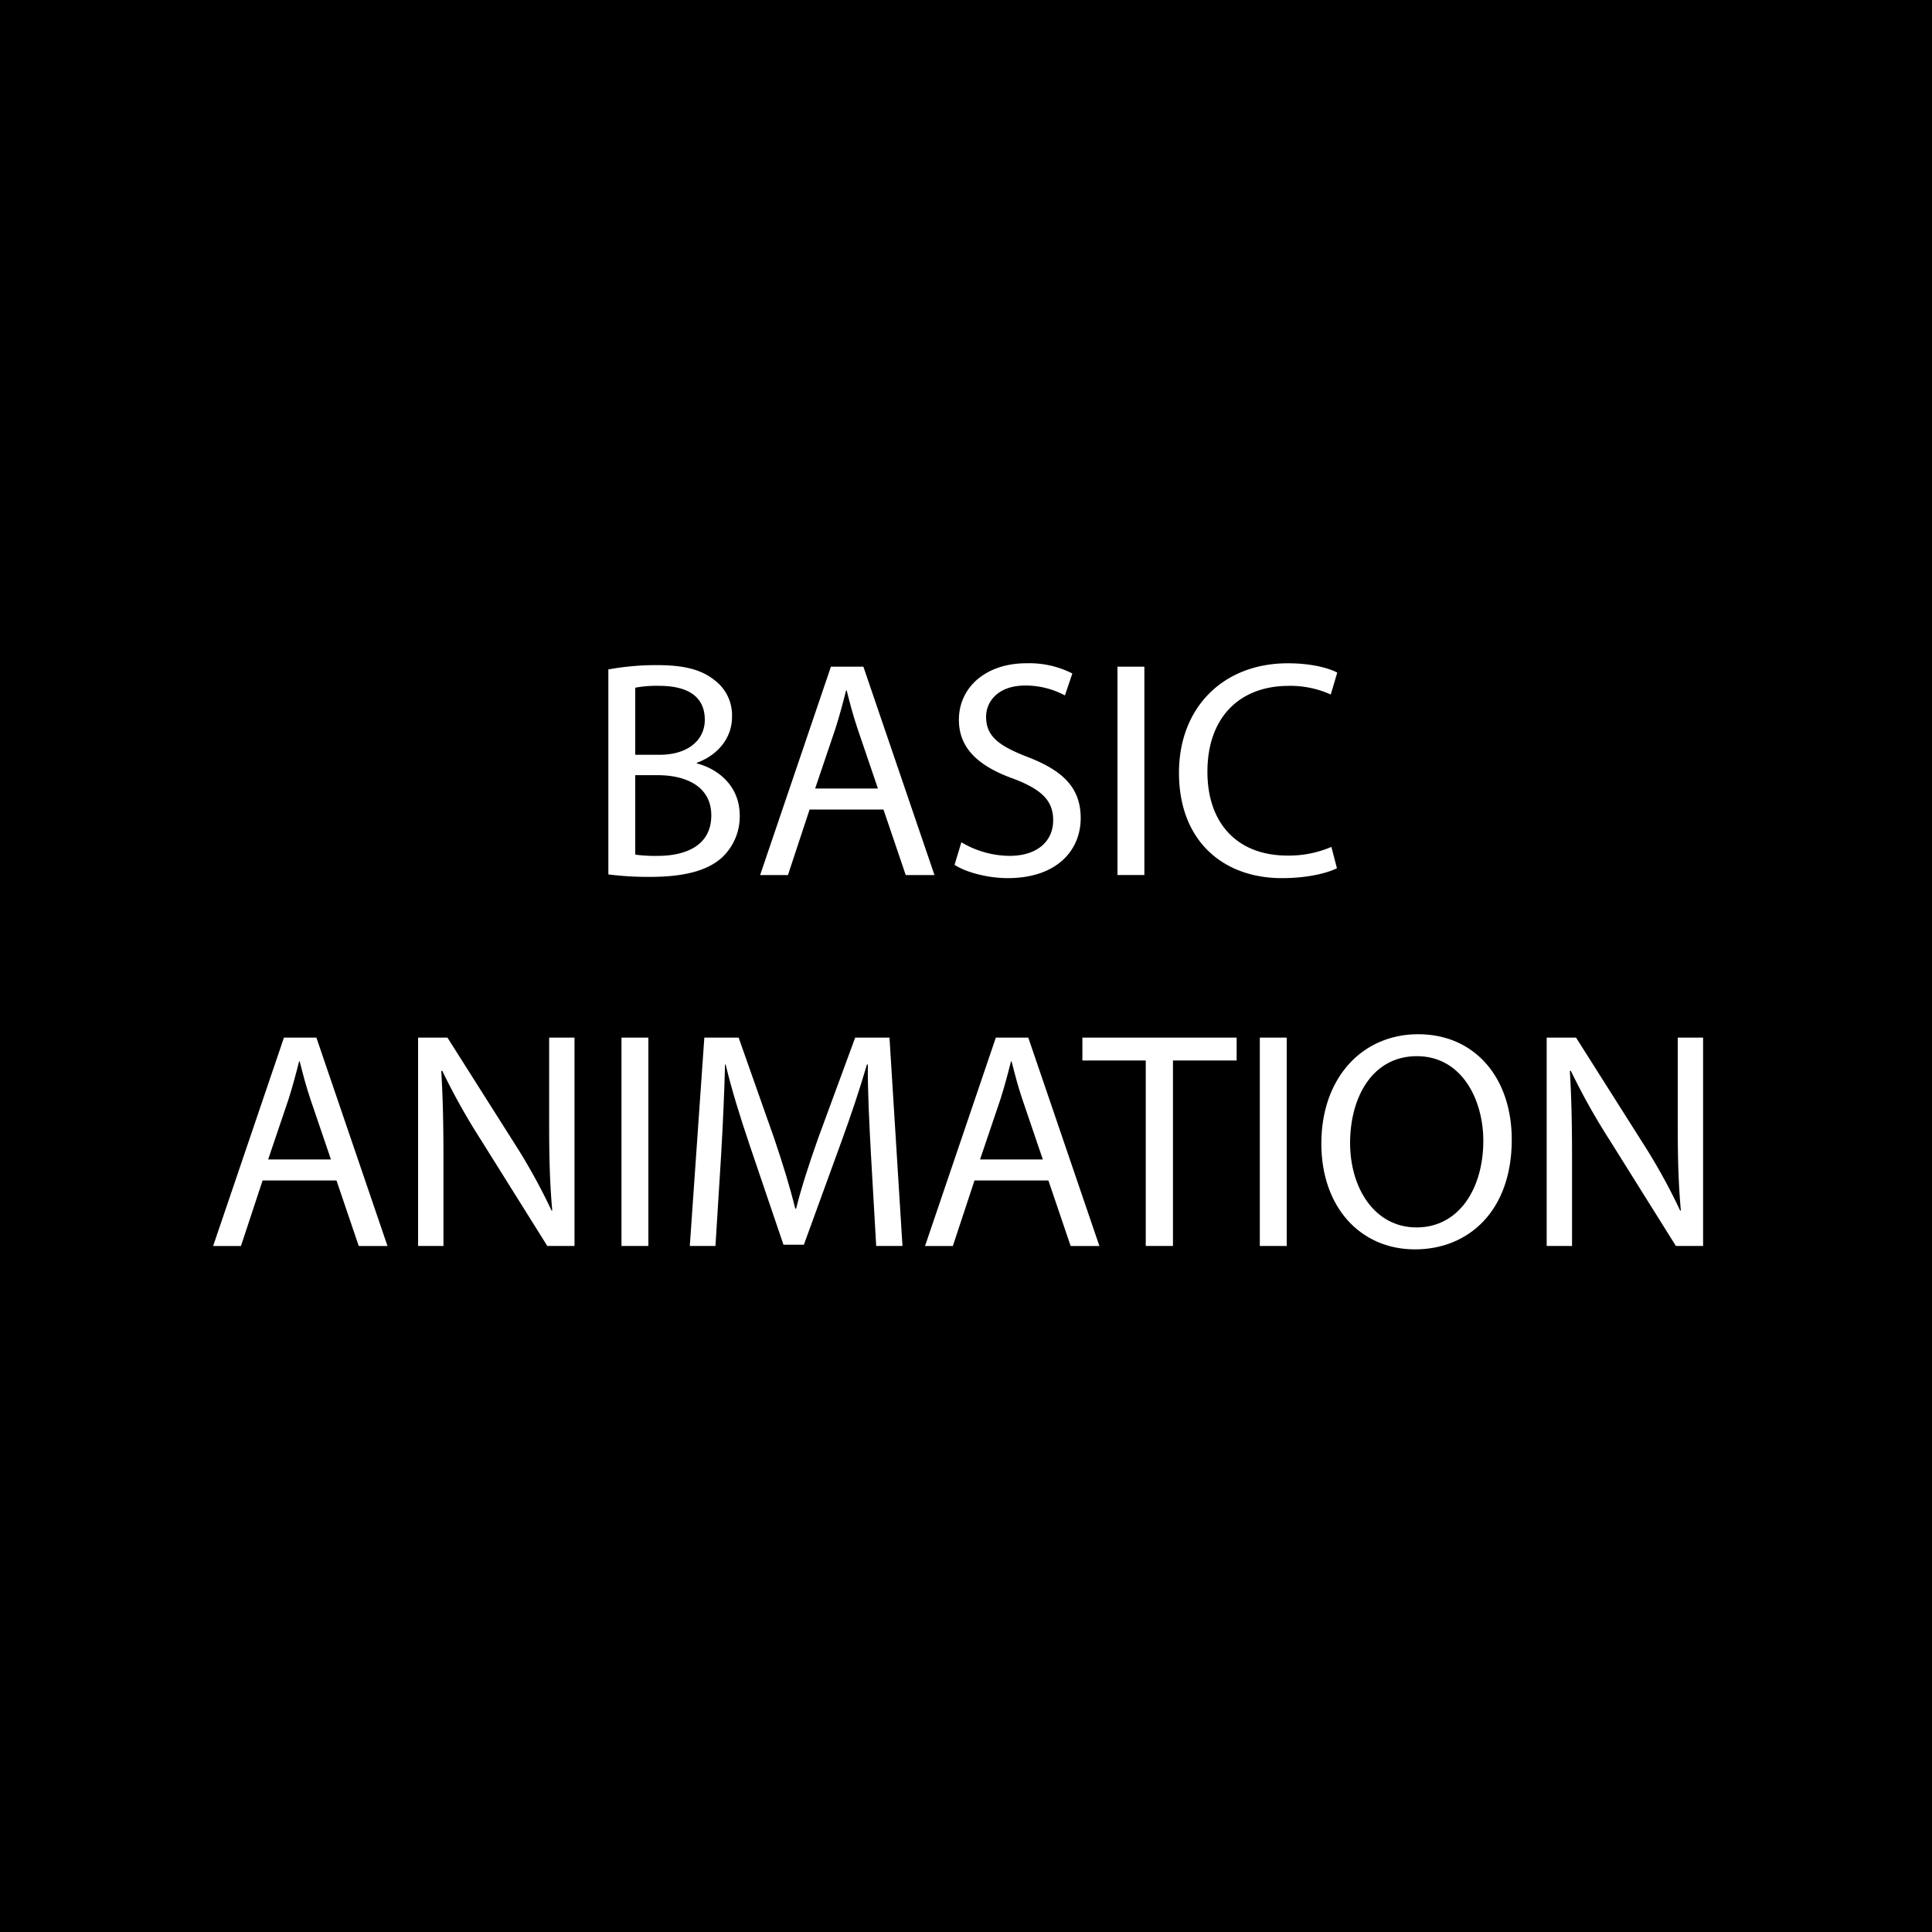 <svg id="Layer_1" data-name="Layer 1" xmlns="http://www.w3.org/2000/svg" width="500" height="500" viewBox="0 0 500 500"><defs><style>.cls-1{fill:#fff;}</style></defs><title>basic-animation</title><rect width="500" height="500"/><path class="cls-1" d="M157.441,173.255a67.454,67.454,0,0,1,12.721-1.12c6.96,0,11.44,1.2,14.8,3.92a11.306,11.306,0,0,1,4.48,9.521c0,5.2-3.44,9.76-9.12,11.84v.16c5.12,1.28,11.12,5.52,11.12,13.52a14.534,14.534,0,0,1-4.56,10.8c-3.76,3.44-9.84,5.041-18.64,5.041a81.171,81.171,0,0,1-10.8-.641Zm6.961,22.081h6.32c7.36,0,11.68-3.84,11.68-9.041,0-6.319-4.8-8.8-11.84-8.8a29.773,29.773,0,0,0-6.16.48Zm0,25.84a37.046,37.046,0,0,0,5.84.321c7.2,0,13.84-2.641,13.84-10.481,0-7.36-6.32-10.4-13.92-10.4H164.4Z"/><path class="cls-1" d="M209.521,209.5l-5.6,16.961h-7.2l18.32-53.922h8.4l18.4,53.922H234.4L228.642,209.5Zm17.68-5.44-5.28-15.52c-1.2-3.52-2-6.721-2.8-9.841h-.16c-.8,3.2-1.68,6.481-2.72,9.761l-5.28,15.6Z"/><path class="cls-1" d="M248.8,217.977a24.674,24.674,0,0,0,12.48,3.52c7.12,0,11.281-3.761,11.281-9.2,0-5.04-2.88-7.92-10.161-10.72-8.8-3.12-14.24-7.68-14.24-15.281,0-8.4,6.96-14.64,17.441-14.64a24.51,24.51,0,0,1,11.919,2.64l-1.919,5.681a21.48,21.48,0,0,0-10.241-2.56c-7.36,0-10.16,4.4-10.16,8.08,0,5.04,3.28,7.52,10.72,10.4,9.12,3.52,13.761,7.92,13.761,15.84,0,8.321-6.161,15.52-18.881,15.52-5.2,0-10.88-1.52-13.76-3.44Z"/><path class="cls-1" d="M296.16,172.535v53.922H289.2V172.535Z"/><path class="cls-1" d="M346,224.7c-2.56,1.281-7.68,2.56-14.24,2.56-15.2,0-26.641-9.6-26.641-27.28,0-16.88,11.441-28.321,28.161-28.321,6.72,0,10.96,1.44,12.8,2.4l-1.68,5.68a25.367,25.367,0,0,0-10.88-2.239c-12.64,0-21.041,8.08-21.041,22.24,0,13.2,7.6,21.681,20.721,21.681a27.851,27.851,0,0,0,11.361-2.241Z"/><path class="cls-1" d="M67.962,305.5l-5.6,16.961h-7.2l18.32-53.922h8.4l18.4,53.922h-7.44L87.083,305.5Zm17.681-5.439-5.281-15.521c-1.2-3.52-2-6.721-2.8-9.841H77.4c-.8,3.2-1.68,6.481-2.72,9.761l-5.28,15.6Z"/><path class="cls-1" d="M108.2,322.457V268.535h7.6l17.281,27.281a152.64,152.64,0,0,1,9.68,17.521l.159-.08c-.639-7.2-.8-13.761-.8-22.161V268.535h6.56v53.922h-7.04L124.522,295.1a171.146,171.146,0,0,1-10.08-18l-.24.08c.4,6.8.56,13.28.56,22.24v23.041Z"/><path class="cls-1" d="M167.8,268.535v53.922h-6.96V268.535Z"/><path class="cls-1" d="M225.4,298.776c-.4-7.52-.88-16.56-.8-23.28h-.24c-1.84,6.319-4.08,13.04-6.8,20.481l-9.52,26.16h-5.28l-8.72-25.681c-2.561-7.6-4.721-14.56-6.241-20.96h-.16c-.16,6.72-.56,15.76-1.04,23.84l-1.44,23.121h-6.64l3.76-53.922h8.88l9.2,26.081c2.241,6.64,4.08,12.561,5.441,18.16h.24c1.36-5.439,3.28-11.36,5.68-18.16l9.6-26.081h8.88l3.361,53.922h-6.8Z"/><path class="cls-1" d="M252.2,305.5l-5.6,16.961h-7.2l18.321-53.922h8.4l18.4,53.922h-7.44l-5.76-16.961Zm17.68-5.439-5.28-15.521c-1.2-3.52-2-6.721-2.8-9.841h-.16c-.8,3.2-1.68,6.481-2.72,9.761l-5.28,15.6Z"/><path class="cls-1" d="M296.521,274.456h-16.4v-5.921h39.921v5.921h-16.48v48h-7.041Z"/><path class="cls-1" d="M333,268.535v53.922h-6.96V268.535Z"/><path class="cls-1" d="M391.242,294.937c0,18.559-11.28,28.4-25.04,28.4-14.241,0-24.241-11.04-24.241-27.36,0-17.122,10.641-28.322,25.041-28.322C381.722,267.655,391.242,278.936,391.242,294.937Zm-41.841.879c0,11.521,6.241,21.84,17.2,21.84,11.04,0,17.28-10.16,17.28-22.4,0-10.72-5.6-21.92-17.2-21.92C355.161,273.336,349.4,283.976,349.4,295.816Z"/><path class="cls-1" d="M400.28,322.457V268.535h7.6l17.28,27.281a152.64,152.64,0,0,1,9.68,17.521l.16-.08c-.64-7.2-.8-13.761-.8-22.161V268.535h6.561v53.922h-7.041L416.6,295.1a170.966,170.966,0,0,1-10.08-18l-.241.08c.4,6.8.561,13.28.561,22.24v23.041Z"/></svg>
